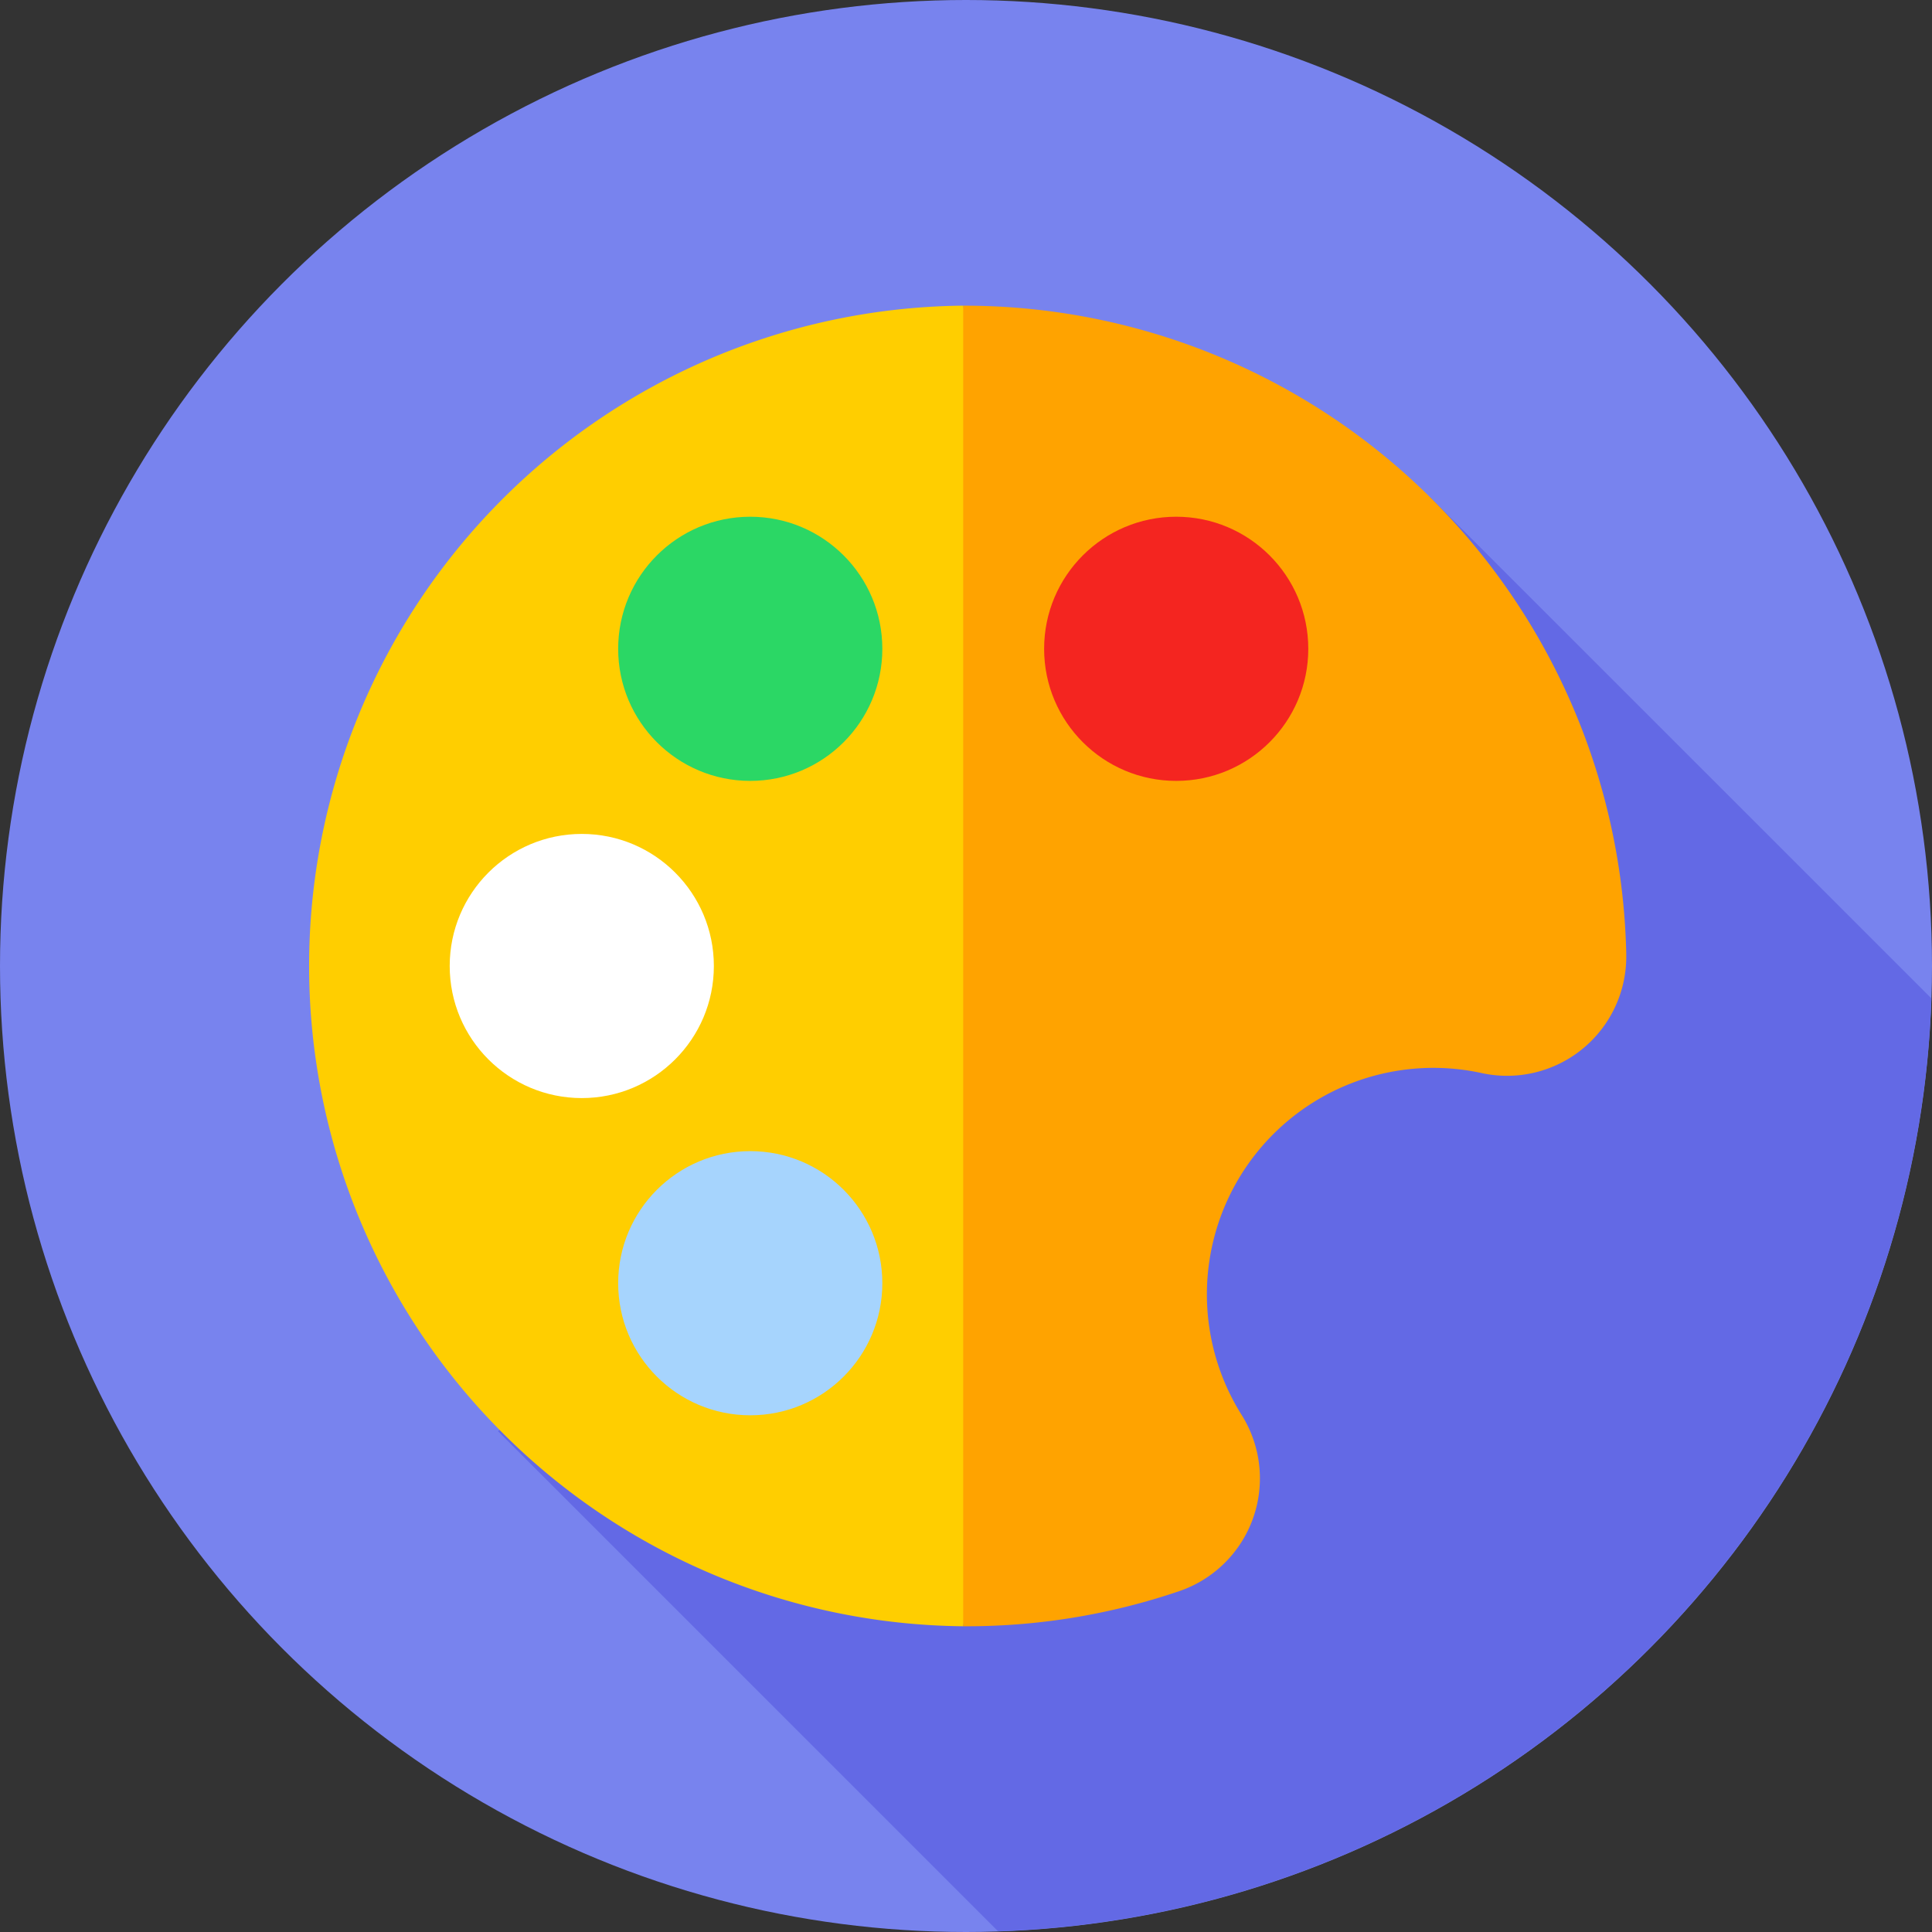 <svg id="paleta-de-color" xmlns="http://www.w3.org/2000/svg" width="85" height="85" viewBox="0 0 85 85">
  <rect x="0" y="0" width="85" height="85" fill="#333333" stroke="none"/>
  <circle id="Elipse_4053" data-name="Elipse 4053" cx="42.5" cy="42.5" r="42.5" fill="#7883ee"/>
  <path id="Trazado_100538" data-name="Trazado 100538" d="M172.973,131.72l-41,41.1,22,22a42.5,42.5,0,0,0,41.06-41.044Z" transform="translate(-110.062 -109.852)" fill="#6369e5"/>
  <path id="Trazado_100539" data-name="Trazado 100539" d="M109.808,81.006a29.052,29.052,0,0,0,.122,58.1l4.195-29.051-4.195-29.05Z" transform="translate(-67.553 -67.557)" fill="#ffce00"/>
  <path id="Trazado_100540" data-name="Trazado 100540" d="M264.757,137.567a5.243,5.243,0,0,0,2.763-7.741A9.966,9.966,0,0,1,278.1,114.777a5.245,5.245,0,0,0,6.332-5.242q0-.143-.007-.287a29.128,29.128,0,0,0-29.164-28.239v58.1c.095,0,.189,0,.284,0A29.007,29.007,0,0,0,264.757,137.567Z" transform="translate(-212.884 -67.56)" fill="#ffa300"/>
  <circle id="Elipse_4054" data-name="Elipse 4054" cx="5.811" cy="5.811" r="5.811" transform="translate(45.937 22.734)" fill="#f42520"/>
  <circle id="Elipse_4055" data-name="Elipse 4055" cx="5.811" cy="5.811" r="5.811" transform="translate(19.785 36.689)" fill="#fff"/>
  <circle id="Elipse_4056" data-name="Elipse 4056" cx="5.811" cy="5.811" r="5.811" transform="translate(27.197 50.645)" fill="#a6d4fd"/>
  <circle id="Elipse_4057" data-name="Elipse 4057" cx="5.811" cy="5.811" r="5.811" transform="translate(27.197 22.734)" fill="#2bd765"/>
</svg>

